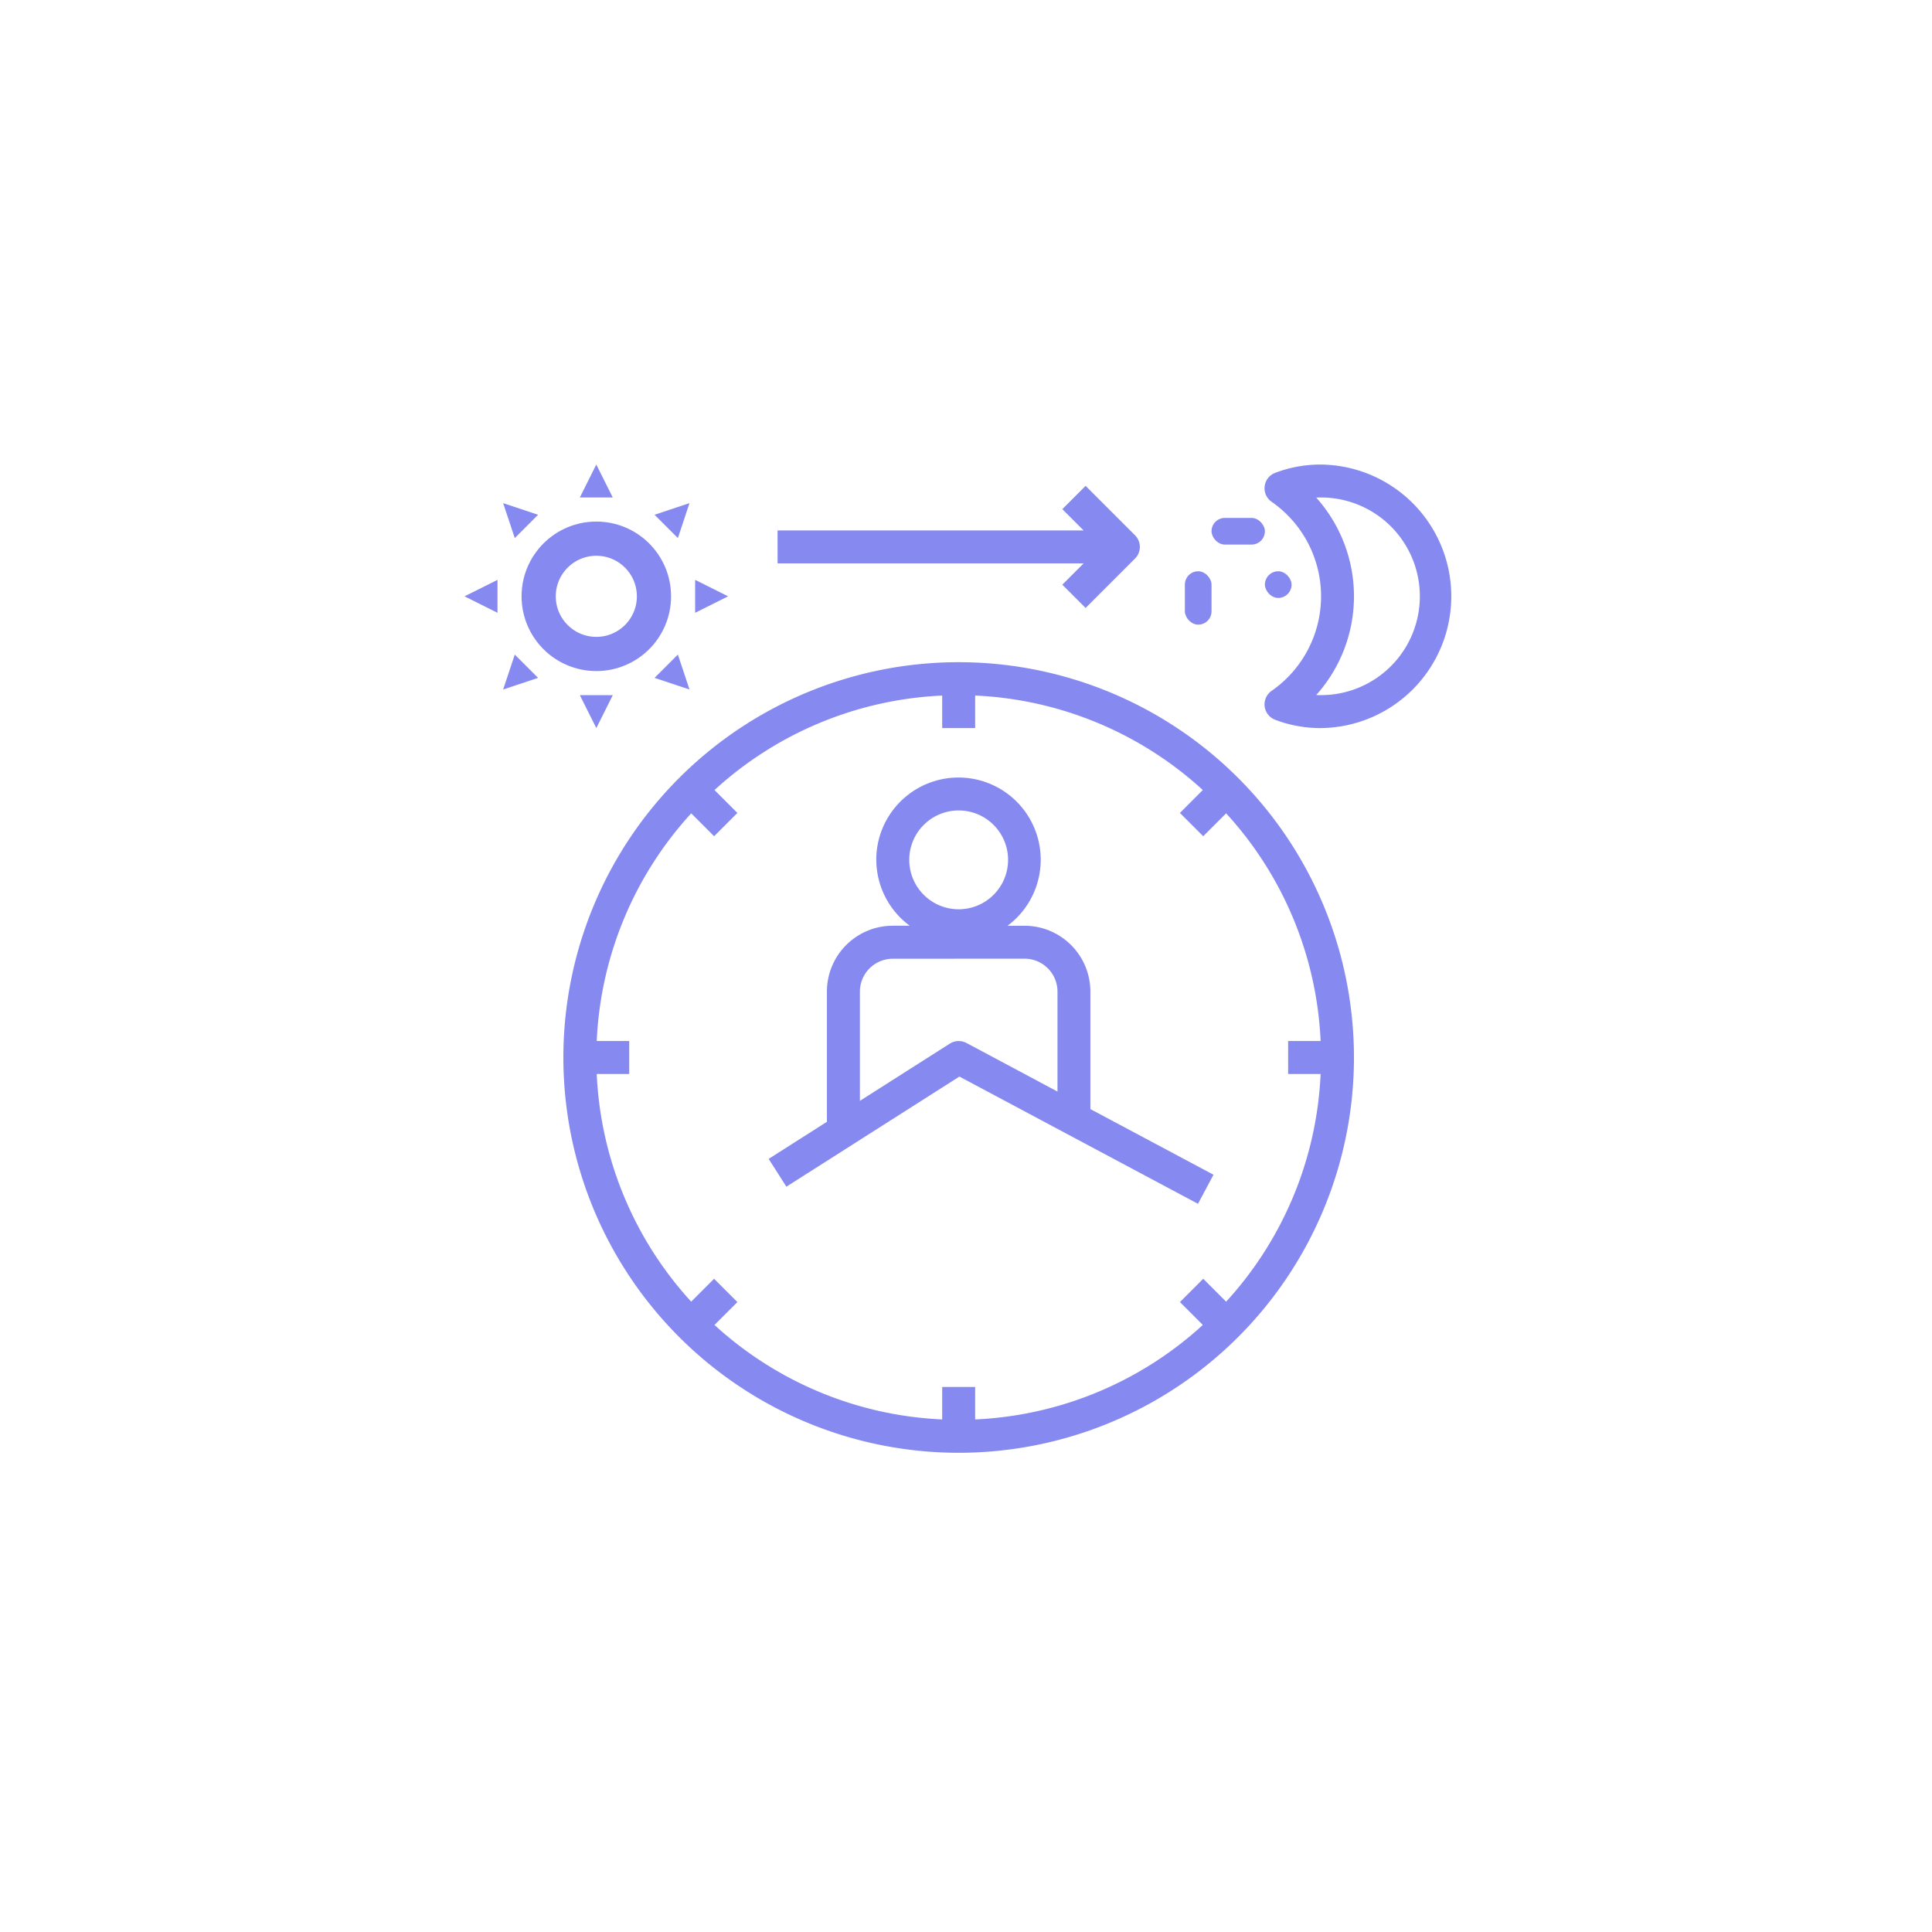 <svg xmlns="http://www.w3.org/2000/svg" width="113" height="113" viewBox="0 0 113 113">
  <g id="Group_1992" transform="translate(-54 -99)">
    <g id="Group_2007" transform="translate(81.171 126.171)">
      <path id="Path_213" d="M8,36.68A23.12,23.12,0,1,0,31.12,13.56,23.12,23.12,0,0,0,8,36.68Zm24.084-21.17A21.109,21.109,0,0,1,45.4,21.037l-1.339,1.339,1.362,1.362L46.764,22.4A21.109,21.109,0,0,1,52.29,35.717h-1.9v1.927h1.9a21.109,21.109,0,0,1-5.526,13.318l-1.339-1.339-1.362,1.362L45.4,52.324A21.109,21.109,0,0,1,32.084,57.85v-1.9H30.157v1.9a21.109,21.109,0,0,1-13.318-5.526l1.339-1.339-1.362-1.362-1.339,1.339A21.109,21.109,0,0,1,9.951,37.644h1.9V35.717h-1.9A21.109,21.109,0,0,1,15.477,22.4l1.339,1.339,1.362-1.362-1.339-1.339a21.109,21.109,0,0,1,13.318-5.526v1.9h1.927ZM52.314,2a7.44,7.44,0,0,0-2.689.488.963.963,0,0,0-.2,1.69,6.732,6.732,0,0,1,0,11.057.963.963,0,0,0,.2,1.69,7.44,7.44,0,0,0,2.688.488A7.707,7.707,0,0,0,52.314,2Zm0,13.487c-.1,0-.193,0-.28-.007a8.655,8.655,0,0,0,0-11.547c.092-.007.184-.007.28-.007a5.78,5.78,0,1,1,0,11.56ZM38.545,3.246,37.183,4.608l1.246,1.246h-17.9V7.78h17.9L37.183,9.026l1.362,1.362,2.89-2.89a.963.963,0,0,0,0-1.362Z" transform="translate(-2.22 -2)" fill="#8589f0"/>
      <rect id="Rectangle_491" width="3.121" height="1.56" rx="0.78" transform="translate(43.69 3.121)" fill="#8589f0"/>
      <rect id="Rectangle_492" width="1.56" height="3.121" rx="0.78" transform="translate(42.13 6.242)" fill="#8589f0"/>
      <rect id="Rectangle_493" width="1.56" height="1.56" rx="0.78" transform="translate(46.811 6.242)" fill="#8589f0"/>
      <path id="Path_214" d="M26.76,25.817a4.8,4.8,0,0,0,1.957,3.853h-.993a3.853,3.853,0,0,0-3.853,3.853v7.615l-3.407,2.168L21.5,44.933,31.62,38.492l13.954,7.442.907-1.7-7.2-3.839V33.524a3.853,3.853,0,0,0-3.853-3.853h-.993a4.809,4.809,0,1,0-7.677-3.853Zm8.67,5.78a1.927,1.927,0,0,1,1.927,1.927v5.845l-5.326-2.841a.963.963,0,0,0-.971.037L25.8,39.913v-6.39A1.927,1.927,0,0,1,27.724,31.6Zm-3.853-8.67a2.89,2.89,0,1,1-2.89,2.89A2.89,2.89,0,0,1,31.577,22.927Z" transform="translate(-2.677 -2.696)" fill="#8589f0"/>
      <path id="Path_215" d="M9.963,2l.963,1.927H9Z" transform="translate(-2.257 -2)" fill="#8589f0"/>
      <path id="Path_216" d="M10.927,16l-.963,1.927L9,16Z" transform="translate(-2.257 -2.513)" fill="#8589f0"/>
      <path id="Path_217" d="M17.927,9.963,16,10.927V9Z" transform="translate(-2.513 -2.256)" fill="#8589f0"/>
      <path id="Path_218" d="M3.927,10.927,2,9.963,3.927,9Z" transform="translate(-2 -2.256)" fill="#8589f0"/>
      <path id="Path_219" d="M15.579,4.343,14.9,6.386,13.536,5.024Z" transform="translate(-2.423 -2.086)" fill="#8589f0"/>
      <path id="Path_220" d="M6.386,14.9l-2.043.681.681-2.043Z" transform="translate(-2.086 -2.423)" fill="#8589f0"/>
      <path id="Path_221" d="M15.579,15.579,13.536,14.9,14.9,13.536Z" transform="translate(-2.423 -2.423)" fill="#8589f0"/>
      <path id="Path_222" d="M5.024,6.386,4.343,4.343l2.043.681Z" transform="translate(-2.086 -2.086)" fill="#8589f0"/>
      <circle id="Ellipse_113" cx="3.372" cy="3.372" r="3.372" transform="translate(4.335 4.335)" fill="none" stroke="#8589f0" stroke-linejoin="round" stroke-width="2"/>
    </g>
  </g>
</svg>
